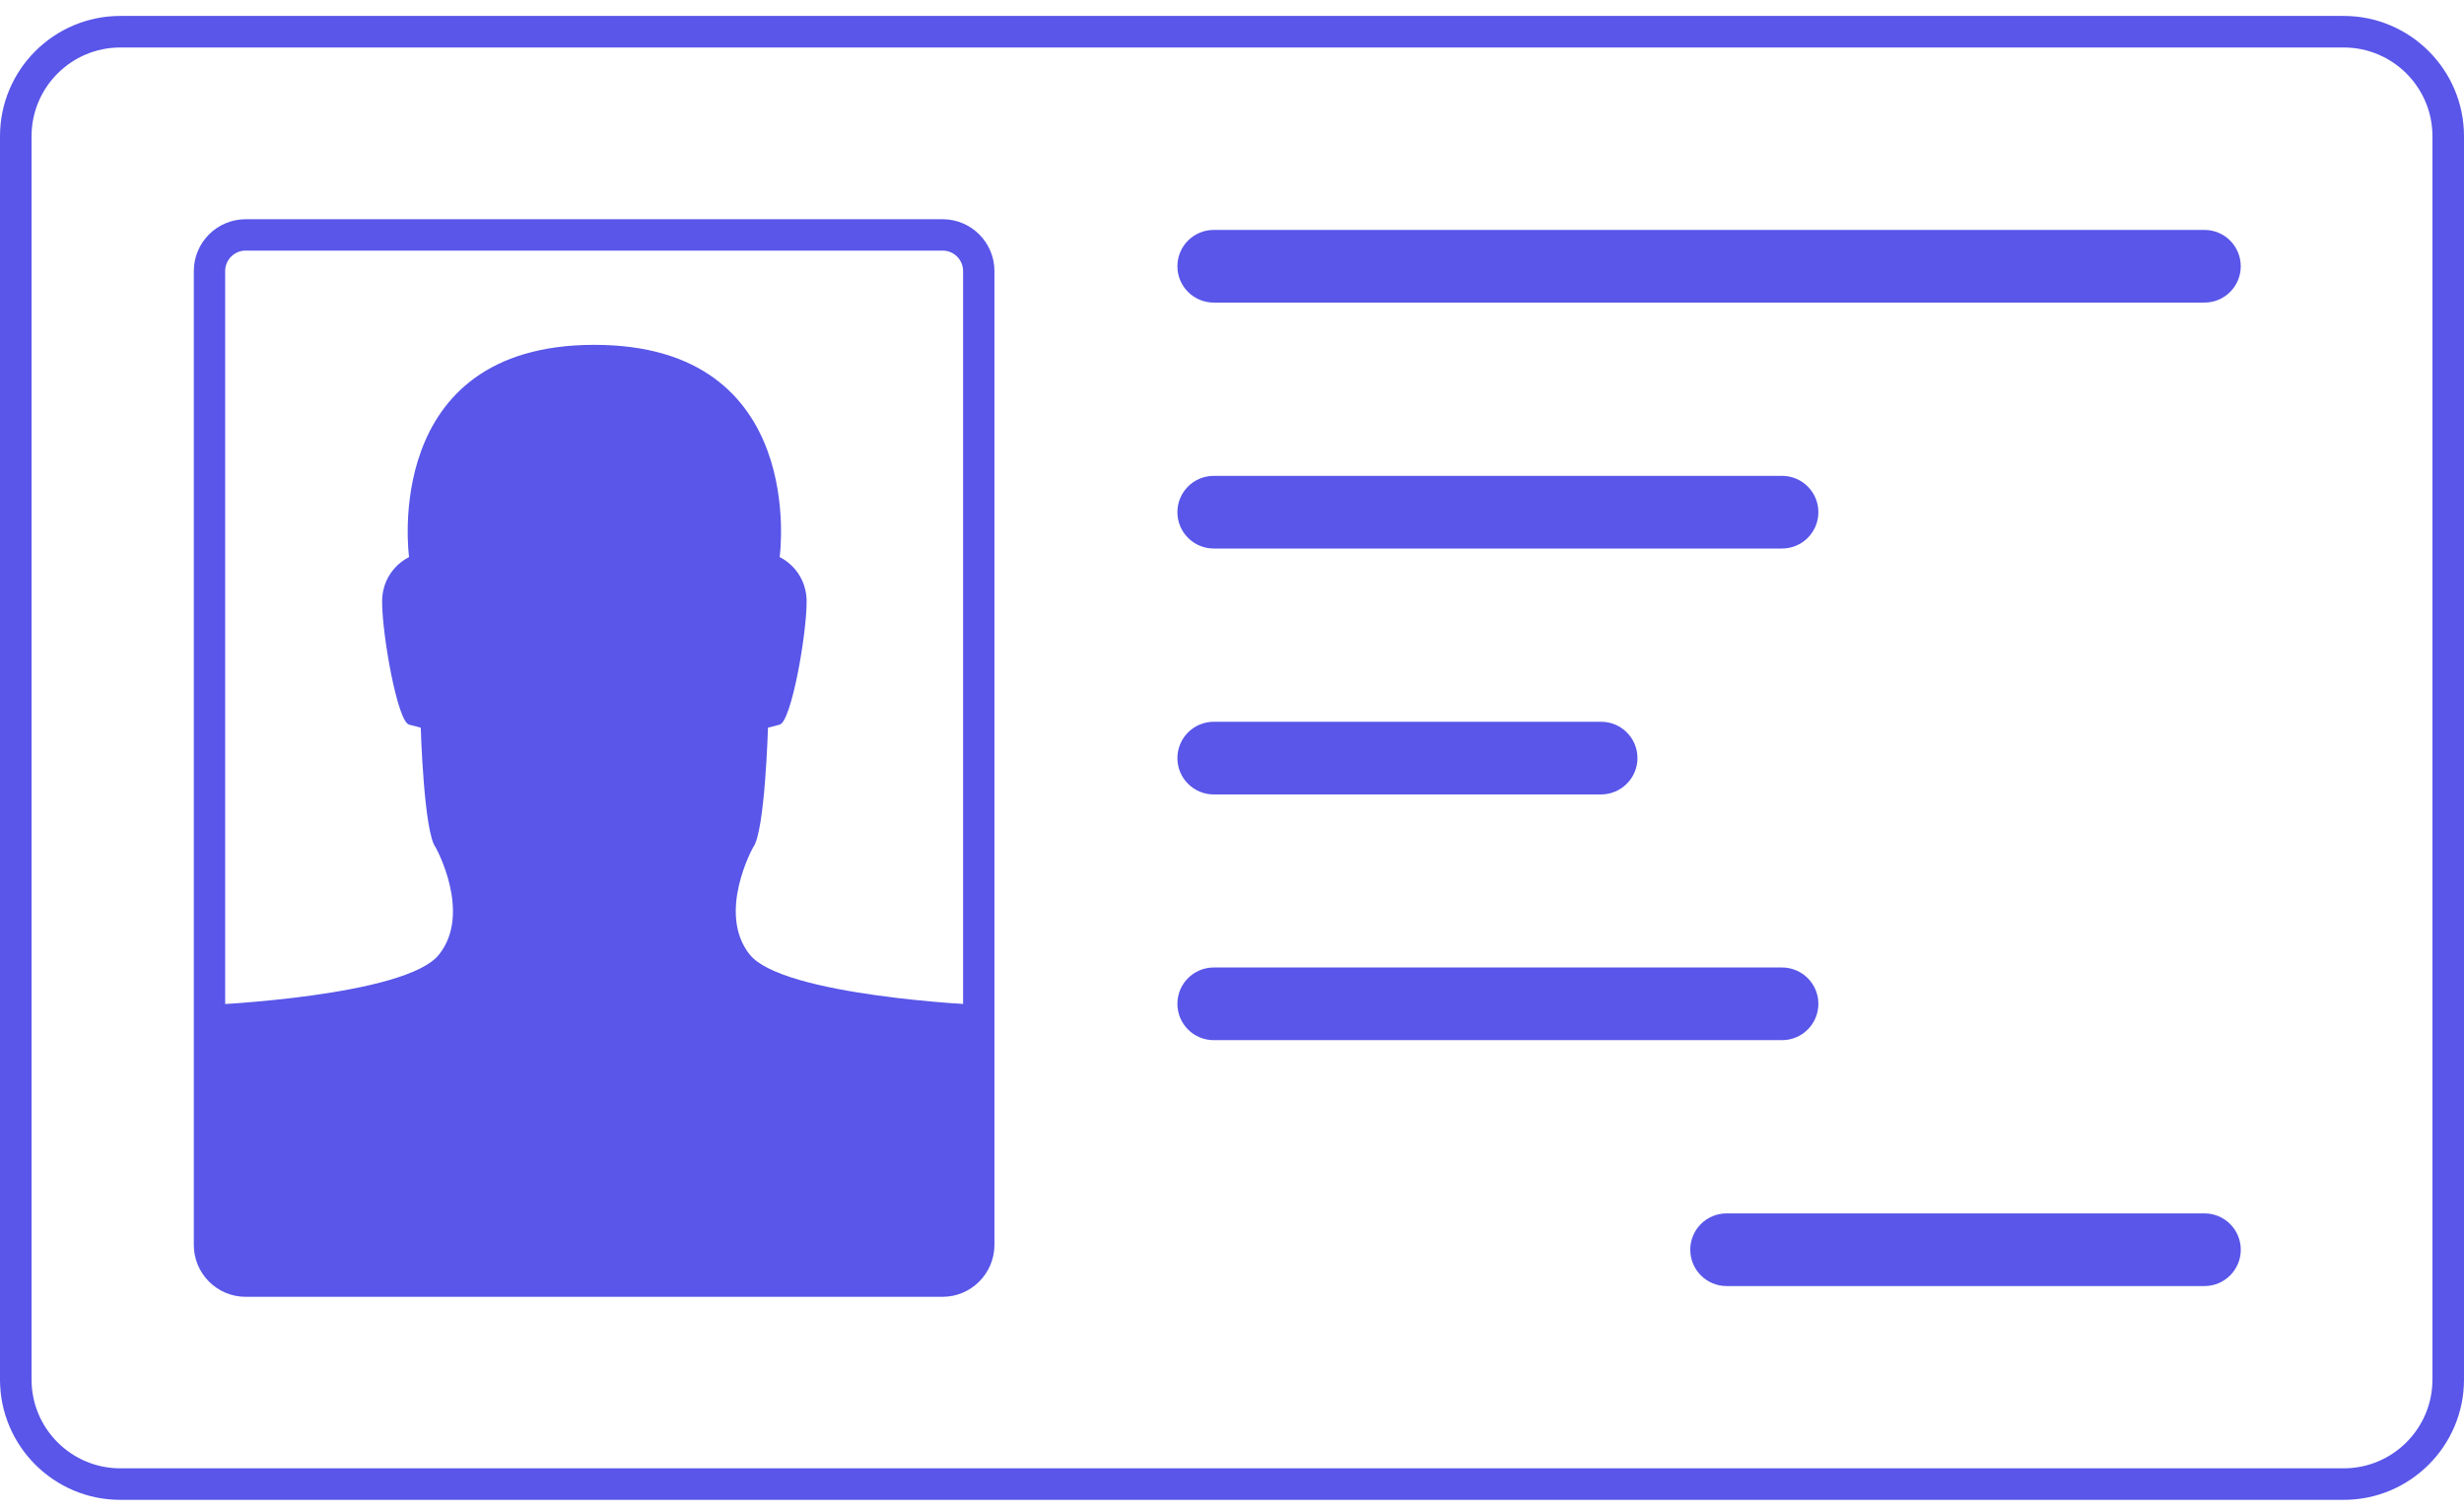 <svg width="88" height="54" viewBox="0 0 88 54" fill="none" xmlns="http://www.w3.org/2000/svg">
<path d="M83.704 53.563H4.296C1.926 53.563 0 51.638 0 49.268V4.865C0 2.495 1.926 0.569 4.296 0.569H83.704C86.074 0.569 88 2.495 88 4.865V49.268C88 51.638 86.074 53.563 83.704 53.563ZM4.296 1.696C2.547 1.696 1.127 3.117 1.127 4.865V49.268C1.127 51.016 2.547 52.437 4.296 52.437H83.704C85.453 52.437 86.873 51.016 86.873 49.268V4.865C86.873 3.117 85.453 1.696 83.704 1.696H4.296Z" fill="#5956E9"/>
<path d="M33.665 46.312H8.773C7.749 46.312 6.922 45.478 6.922 44.461V9.68C6.922 8.656 7.756 7.829 8.773 7.829H33.665C34.69 7.829 35.516 8.663 35.516 9.68V44.454C35.516 45.478 34.683 46.312 33.665 46.312ZM8.773 8.949C8.37 8.949 8.042 9.277 8.042 9.68V44.454C8.042 44.857 8.37 45.185 8.773 45.185H33.665C34.068 45.185 34.396 44.857 34.396 44.454V9.68C34.396 9.277 34.068 8.949 33.665 8.949H8.773Z" fill="#5956E9"/>
<path d="M21.221 45.751H8.723C8.04 45.751 7.487 45.197 7.487 44.514V35.889C7.487 35.889 14.508 35.582 15.682 34.086C16.864 32.598 15.559 30.262 15.559 30.262C15.136 29.729 15.027 25.987 15.027 25.987C15.027 25.987 15.027 25.987 14.61 25.878C14.194 25.768 13.647 22.668 13.647 21.494C13.647 20.319 14.61 19.895 14.61 19.895C14.61 19.895 13.552 12.315 21.227 12.315C28.903 12.315 27.845 19.895 27.845 19.895C27.845 19.895 28.808 20.319 28.808 21.494C28.808 22.668 28.262 25.768 27.845 25.878C27.428 25.987 27.428 25.987 27.428 25.987C27.428 25.987 27.319 29.729 26.896 30.262C26.896 30.262 25.591 32.598 26.773 34.086C27.954 35.575 34.968 35.889 34.968 35.889V44.514C34.968 45.197 34.414 45.751 33.732 45.751H21.221Z" fill="#5956E9"/>
<path d="M78.73 45.928H61.664C60.947 45.928 60.367 45.347 60.367 44.63C60.367 43.913 60.947 43.333 61.664 43.333H78.73C79.447 43.333 80.028 43.913 80.028 44.63C80.028 45.347 79.447 45.928 78.73 45.928Z" fill="#5956E9"/>
<path d="M78.73 10.806H43.348C42.631 10.806 42.05 10.226 42.05 9.509C42.05 8.792 42.631 8.211 43.348 8.211H78.73C79.447 8.211 80.027 8.792 80.027 9.509C80.027 10.226 79.447 10.806 78.73 10.806Z" fill="#5956E9"/>
<path d="M63.644 19.589H43.348C42.631 19.589 42.05 19.008 42.05 18.291C42.05 17.574 42.631 16.994 43.348 16.994H63.644C64.361 16.994 64.942 17.574 64.942 18.291C64.942 19.008 64.361 19.589 63.644 19.589Z" fill="#5956E9"/>
<path d="M57.177 28.371H43.348C42.631 28.371 42.05 27.791 42.05 27.074C42.05 26.357 42.631 25.776 43.348 25.776H57.184C57.901 25.776 58.481 26.357 58.481 27.074C58.481 27.784 57.901 28.371 57.177 28.371Z" fill="#5956E9"/>
<path d="M63.644 37.146H43.348C42.631 37.146 42.05 36.566 42.05 35.849C42.05 35.132 42.631 34.551 43.348 34.551H63.644C64.361 34.551 64.942 35.132 64.942 35.849C64.942 36.566 64.361 37.146 63.644 37.146Z" fill="#5956E9"/>
</svg>
